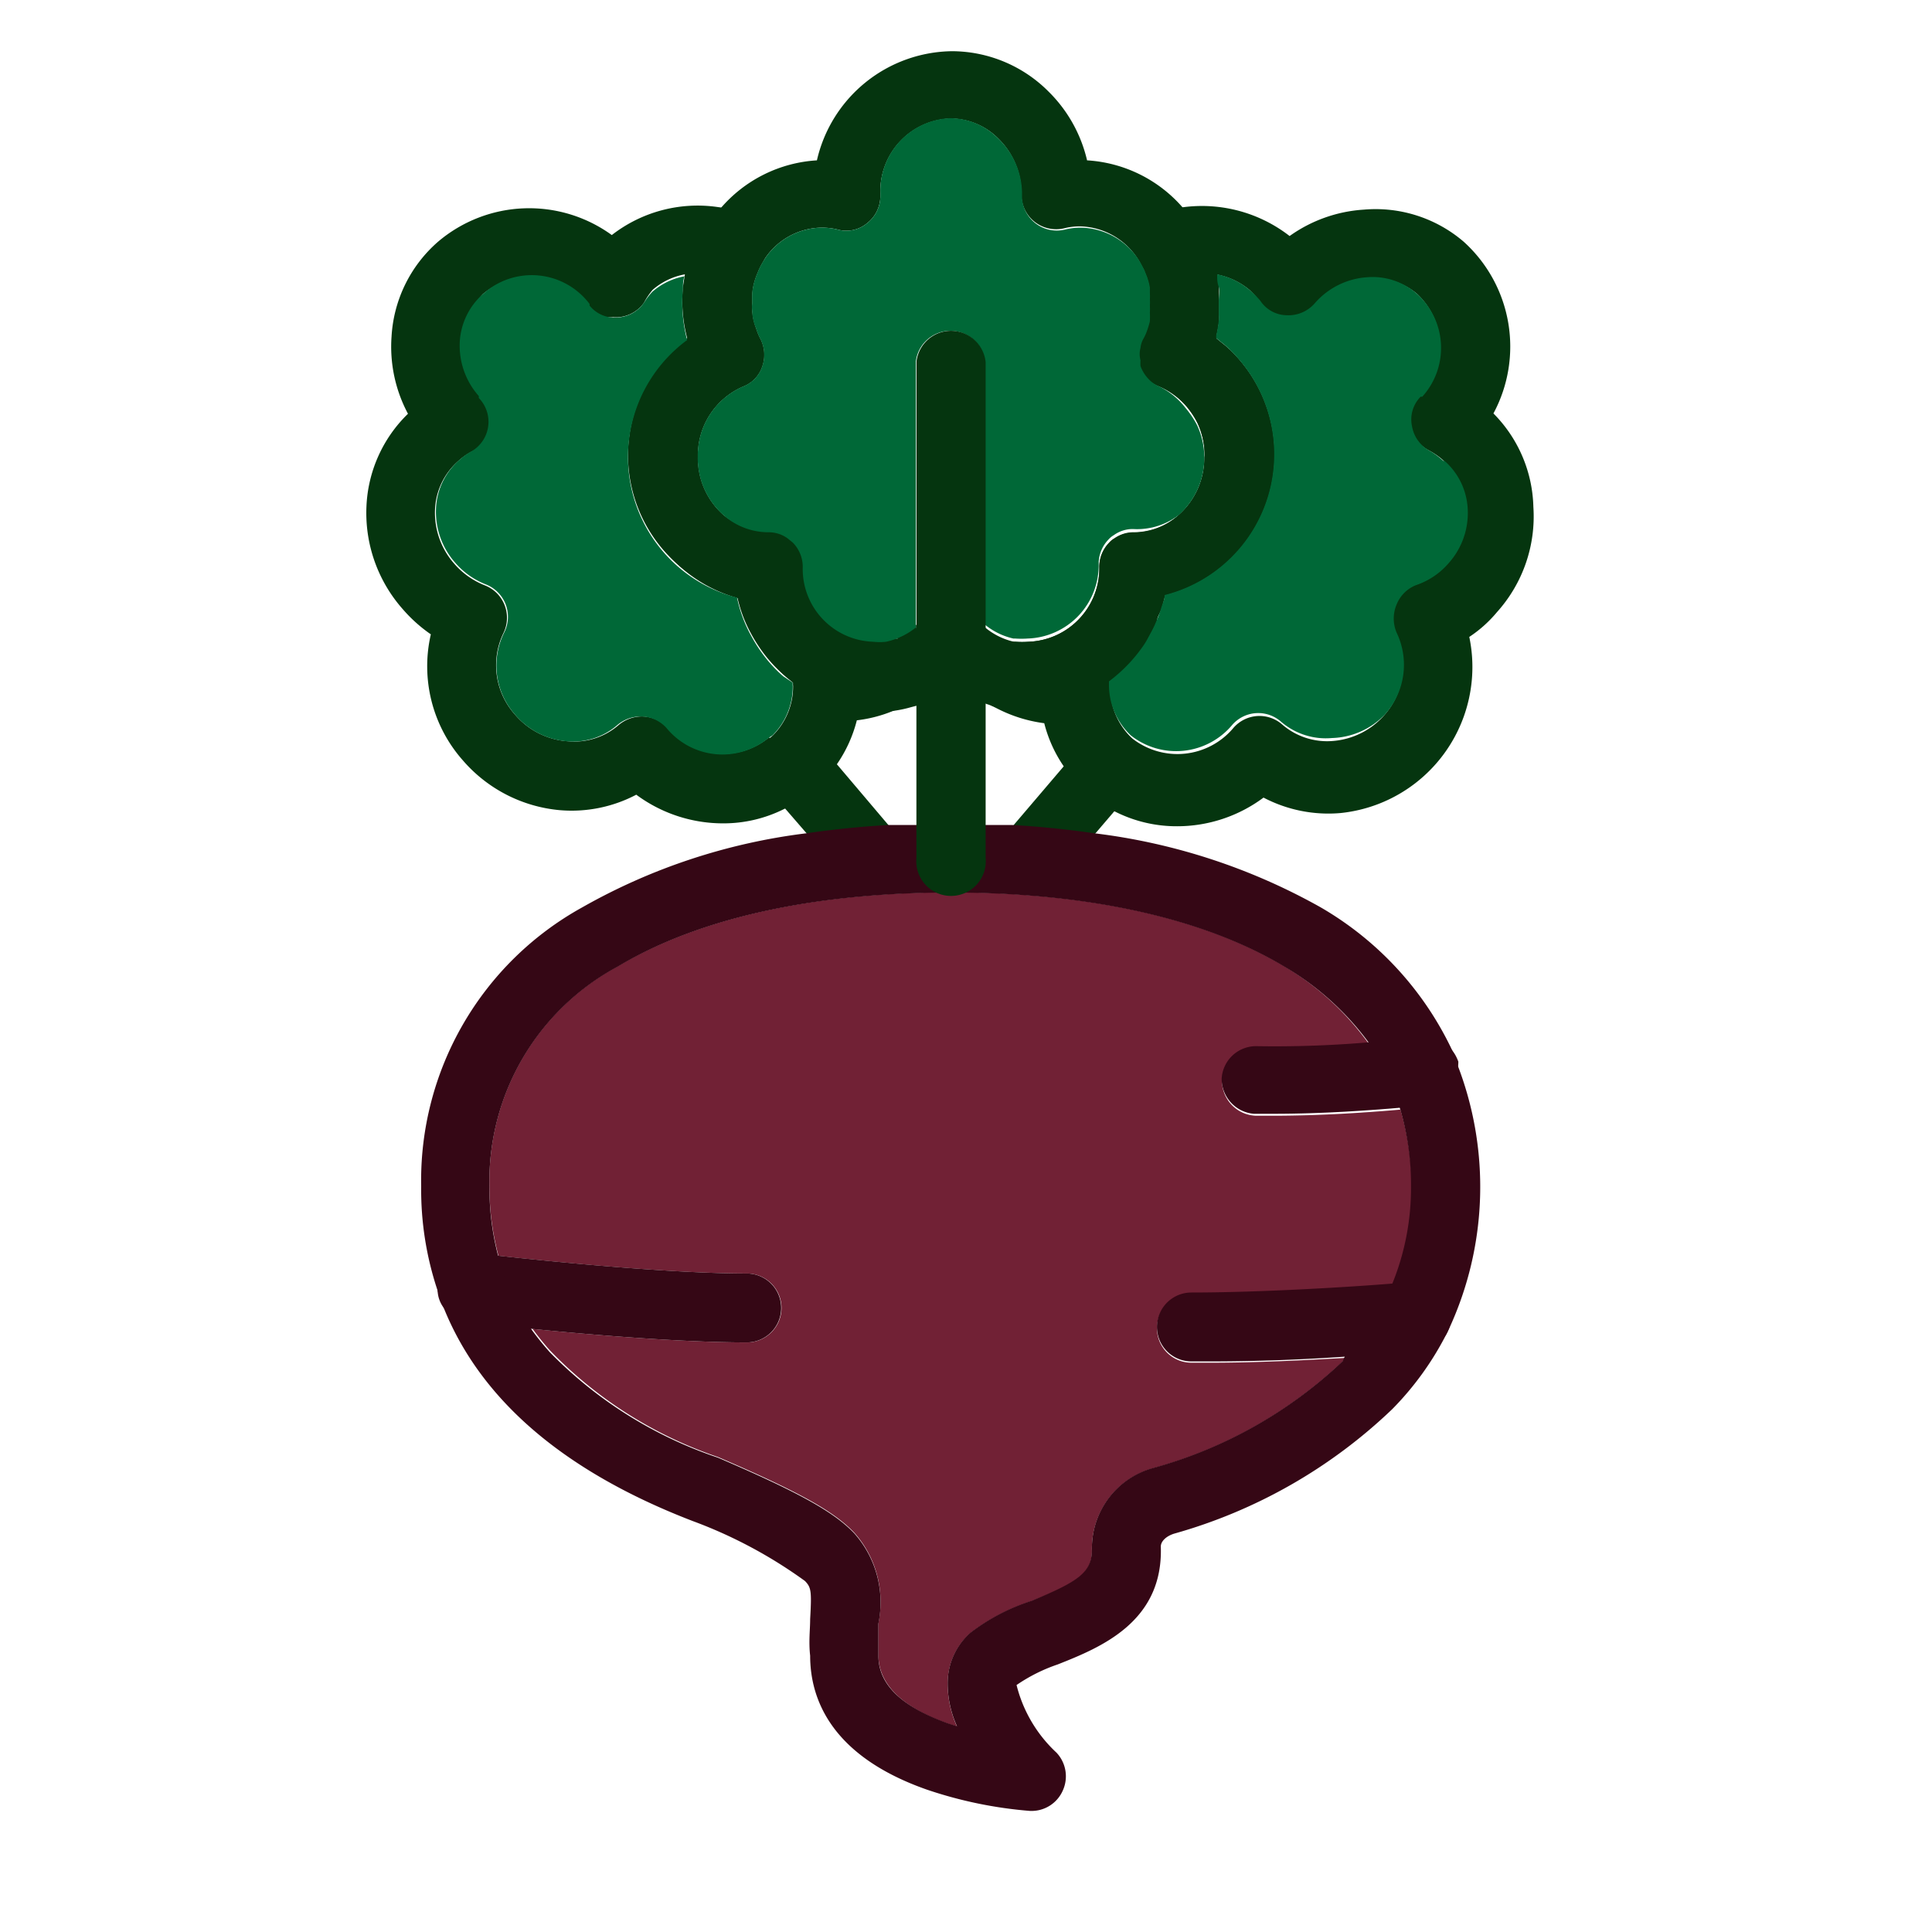 <svg xmlns="http://www.w3.org/2000/svg" viewBox="0 0 60 60"><title>Beets</title><path d="M27.79,27.46a1.08,1.08,0,0,1-.69.26,1.06,1.06,0,0,1-.82-.38l-1.23-1.46-.65-.75-.61-.73A1.06,1.06,0,0,1,23.86,23l.05-.06.08-.05a1.06,1.06,0,0,1,1.43.18l.6.7,1.61,1.9.28.33A1.07,1.07,0,0,1,27.79,27.46Z" style="fill:#05350f"/><path d="M35.28,24.4l-.61.72-.65.76-1.23,1.46a1.06,1.06,0,0,1-.82.38A1.08,1.08,0,0,1,31.16,26l.28-.33,1.62-1.9.59-.7a1.07,1.07,0,0,1,1.48-.15l0,0s0,0,0,0l0,0A1.07,1.07,0,0,1,35.28,24.4Z" style="fill:#05350f"/><path d="M27.54,19.84a1.09,1.09,0,0,1,.92.27V19.4A2.24,2.24,0,0,1,27.54,19.84Zm-3.68-3.36A2.11,2.11,0,0,1,22.47,16a2.07,2.07,0,0,0,1.39.54,1.14,1.14,0,0,1,.6.18A1,1,0,0,0,23.86,16.48Zm3.68,3.36a1.09,1.09,0,0,1,.92.27V19.4A2.24,2.24,0,0,1,27.54,19.84ZM22.47,16a2.07,2.07,0,0,0,1.39.54,1.14,1.14,0,0,1,.6.18,1,1,0,0,0-.6-.19A2.11,2.11,0,0,1,22.47,16Zm15.66-5.08a1.54,1.54,0,0,0-.19-.17l-.21-.16h0s0,0,0-.08a3.85,3.85,0,0,0,.08-.47,1,1,0,0,0,0-.16c0-.09,0-.19,0-.28s0-.11,0-.16,0-.3,0-.44,0-.26-.05-.39a4.43,4.43,0,0,0-1-2.13,4.27,4.27,0,0,0-3-1.5,4.4,4.4,0,0,0-1.19-2.13,4.25,4.25,0,0,0-3-1.26,4.36,4.36,0,0,0-4.2,3.39,4.27,4.27,0,0,0-3,1.5,4.46,4.46,0,0,0-1,2.14c0,.13,0,.25-.05.38a4.55,4.55,0,0,0,.13,1.6,4.51,4.51,0,0,0,1.55,8,4.2,4.2,0,0,0,.43,1.17,4.72,4.72,0,0,0,.33.53,4.27,4.27,0,0,0,.67.74l.31.25a4.27,4.27,0,0,0,2.5.82,3.77,3.77,0,0,0,1.06-.15l.27-.07a4.27,4.27,0,0,0,1.07-.53,4.17,4.17,0,0,0,1.08.53,2.59,2.59,0,0,0,.37.11h0a4.33,4.33,0,0,0,1,.11,4.22,4.22,0,0,0,2.51-.83A4.75,4.75,0,0,0,35.56,20c.07-.11.13-.23.19-.34a3.26,3.26,0,0,0,.18-.38c0-.12.1-.25.14-.38s.08-.27.11-.41a4.51,4.51,0,0,0,2-7.64Zm-.73,3.29A2.37,2.37,0,0,1,36.6,16a2.09,2.09,0,0,1-1.39.54,1.11,1.11,0,0,0-.6.18.65.65,0,0,0-.16.13,1.08,1.08,0,0,0-.31.75,2.28,2.28,0,0,1-2.2,2.33,2.85,2.85,0,0,1-.4,0h-.05a2.13,2.13,0,0,1-.88-.43,2.23,2.23,0,0,1-.27-.26,1.06,1.06,0,0,0-.8-.37h0a1.06,1.06,0,0,0-.8.37,2.19,2.19,0,0,1-1.19.7,1.75,1.75,0,0,1-.4,0h0a2.26,2.26,0,0,1-2.19-2.32,1.07,1.07,0,0,0-.31-.76l-.16-.13a1,1,0,0,0-.6-.19A2.11,2.11,0,0,1,22.47,16a2.36,2.36,0,0,1-.8-1.8A2.33,2.33,0,0,1,23.08,12a1,1,0,0,0,.59-.62,1.08,1.08,0,0,0-.06-.86,1.79,1.79,0,0,1-.13-.32,1.46,1.46,0,0,1-.12-.51,1.51,1.51,0,0,1,0-.3,2.83,2.83,0,0,1,0-.29,1.89,1.89,0,0,1,.08-.4,2.34,2.34,0,0,1,.09-.24,1.92,1.92,0,0,1,.14-.29,2.15,2.15,0,0,1,1.86-1.1,2.05,2.05,0,0,1,.49.06,1,1,0,0,0,.91-.2,1.06,1.06,0,0,0,.41-.84V6a2.26,2.26,0,0,1,2.19-2.32A2.11,2.11,0,0,1,31,4.3,2.38,2.38,0,0,1,31.72,6v.09a1.08,1.08,0,0,0,1.33,1,2,2,0,0,1,.49-.06A2.19,2.19,0,0,1,35.4,8.15l.09.17a1.11,1.11,0,0,1,.07.16,1.84,1.84,0,0,1,.13.44l0,.18a1.28,1.28,0,0,1,0,.19,1.21,1.21,0,0,1,0,.19,1.49,1.49,0,0,1,0,.21,2.7,2.7,0,0,1,0,.28,2.76,2.76,0,0,1-.08.27,1.59,1.59,0,0,1-.12.27.71.71,0,0,0-.09.28.74.74,0,0,0,0,.39,1.21,1.21,0,0,0,0,.18,1.14,1.14,0,0,0,.23.38A.94.94,0,0,0,36,12h0a2.33,2.33,0,0,1,.82.59,2.94,2.94,0,0,1,.37.55,2.37,2.37,0,0,1,.22,1ZM23.86,16.48A2.11,2.11,0,0,1,22.47,16a2.07,2.07,0,0,0,1.39.54,1.14,1.14,0,0,1,.6.18A1,1,0,0,0,23.86,16.48Zm3.68,3.36a1.09,1.09,0,0,1,.92.27V19.4A2.24,2.24,0,0,1,27.54,19.84Z" style="fill:#05350f"/><path d="M37.73,10.53h0l.21.16Zm0,0h0l.21.16Zm8.65,2.31a4.39,4.39,0,0,0-.92-5.33,4.2,4.2,0,0,0-3.1-1,4.45,4.45,0,0,0-2.31.82A4.44,4.44,0,0,0,36,6.6a1.08,1.08,0,0,0-.58,1.55l.09.17a1.11,1.11,0,0,1,.07.16,1.84,1.84,0,0,1,.13.44l0,.18a1.28,1.28,0,0,1,0,.19,2,2,0,0,1-.07.68,2.76,2.76,0,0,1-.08.27,1.59,1.59,0,0,1-.12.27.71.71,0,0,0-.09.28.86.86,0,0,0,0,.39,1.21,1.21,0,0,0,0,.18,1.14,1.14,0,0,0,.23.38A1.12,1.12,0,0,0,36,12h0a2.33,2.33,0,0,1,.82.59,2.21,2.21,0,0,1,.37.55,2.37,2.37,0,0,1,.22,1h0A2.37,2.37,0,0,1,36.6,16a2.13,2.13,0,0,1-1.39.53,1,1,0,0,0-.6.19.65.65,0,0,0-.16.13,1.08,1.08,0,0,0-.31.75,2.28,2.28,0,0,1-2.2,2.33,2.85,2.85,0,0,1-.4,0h-.05a1.09,1.09,0,0,0-.88.27,1.07,1.07,0,0,0-.28.41,1.09,1.09,0,0,0,.28,1.16.9.9,0,0,0,.19.15l.18.09h0a4.44,4.44,0,0,0,1.45.45,4.18,4.18,0,0,0,.62,1.36,4,4,0,0,0,.7.79,3.82,3.82,0,0,0,.91.61,4.23,4.23,0,0,0,1.9.44,4.49,4.49,0,0,0,2.68-.89,4.33,4.33,0,0,0,2.39.48,4.56,4.56,0,0,0,4-5.47,3.93,3.93,0,0,0,.86-.77,4.44,4.44,0,0,0,1.13-3.27A4.26,4.26,0,0,0,46.38,12.84ZM44.93,17.5a2.29,2.29,0,0,1-1,.67,1.08,1.08,0,0,0-.61.61,1.12,1.12,0,0,0,0,.86A2.31,2.31,0,0,1,43,22.2a2.37,2.37,0,0,1-1.59.81,2.13,2.13,0,0,1-1.59-.51,1.07,1.07,0,0,0-1.51.1,2.27,2.27,0,0,1-3.15.33l0,0,0,0a2.15,2.15,0,0,1-.68-1.58v-.1A4.75,4.75,0,0,0,35.56,20c.07-.11.13-.23.19-.34a3.26,3.26,0,0,0,.18-.38c0-.12.1-.25.14-.38s.08-.27.11-.41a4.51,4.51,0,0,0,2-7.64,1.54,1.54,0,0,0-.19-.17l-.21-.17s0,0,0-.08a3.85,3.85,0,0,0,.08-.47,1,1,0,0,0,0-.16c0-.09,0-.19,0-.28s0-.11,0-.16,0-.3,0-.44,0-.26-.05-.39a2.22,2.22,0,0,1,1,.48,2.91,2.91,0,0,1,.33.37,1,1,0,0,0,.82.45,1.08,1.08,0,0,0,.87-.37l0,0h0a2.36,2.36,0,0,1,1.63-.81A2.08,2.08,0,0,1,44,9.12a2.26,2.26,0,0,1,.13,3.18l-.05,0a1,1,0,0,0-.27.91,1.07,1.07,0,0,0,.55.77,2.36,2.36,0,0,1,.42.28h0a2.13,2.13,0,0,1,.71,1.46A2.34,2.34,0,0,1,44.93,17.5Zm-7.2-7h0l.21.16Z" style="fill:#05350f"/><path d="M28.74,20.53a1,1,0,0,0-.28-.42,1.09,1.09,0,0,0-.92-.27,1.75,1.75,0,0,1-.4,0h0a2.26,2.26,0,0,1-2.19-2.32,1.07,1.07,0,0,0-.31-.76l-.16-.13a1.14,1.14,0,0,0-.6-.18A2.07,2.07,0,0,1,22.47,16a2.36,2.36,0,0,1-.8-1.8A2.33,2.33,0,0,1,23.08,12a1,1,0,0,0,.59-.62,1.08,1.08,0,0,0-.06-.86,1.79,1.79,0,0,1-.13-.32,2.11,2.11,0,0,1-.12-.51,1.51,1.51,0,0,1,0-.3,2.83,2.83,0,0,1,0-.29,1.89,1.89,0,0,1,.08-.4,2.34,2.34,0,0,1,.09-.24,1.92,1.92,0,0,1,.14-.29,1,1,0,0,0,.07-.91,1.06,1.06,0,0,0-.65-.64,3.72,3.72,0,0,0-.8-.19A4.34,4.34,0,0,0,19,7.3a4.37,4.37,0,0,0-5.4.21,4.22,4.22,0,0,0-1.44,2.94,4.42,4.42,0,0,0,.51,2.4,4.26,4.26,0,0,0-1.29,2.89,4.51,4.51,0,0,0,1.13,3.18,4.62,4.62,0,0,0,.87.78,4.41,4.41,0,0,0,1,3.92,4.51,4.51,0,0,0,3,1.54,4.31,4.31,0,0,0,2.38-.48,4.52,4.52,0,0,0,2.69.89,4.19,4.19,0,0,0,1.89-.44A4.08,4.08,0,0,0,26,23.72a4.22,4.22,0,0,0,.61-1.35,4.26,4.26,0,0,0,1.56-.5l.08,0a.9.9,0,0,0,.19-.15A1.05,1.05,0,0,0,28.74,20.53Zm-8,2.08a1.09,1.09,0,0,0-.81-.36,1.13,1.13,0,0,0-.71.26,2.1,2.1,0,0,1-1.59.51A2.36,2.36,0,0,1,16,22.2a2.3,2.3,0,0,1-.36-2.55,1.08,1.08,0,0,0-.58-1.47,2.43,2.43,0,0,1-.95-.67,2.39,2.39,0,0,1-.6-1.68,2.11,2.11,0,0,1,.72-1.51,2,2,0,0,1,.41-.29A1.06,1.06,0,0,0,15,12.36l0-.06a2.36,2.36,0,0,1-.59-1.71A2.14,2.14,0,0,1,15,9.13a2.25,2.25,0,0,1,3.18.3h0l0,.05a1,1,0,0,0,.86.37A1.07,1.07,0,0,0,20,9.4,2.17,2.17,0,0,1,20.27,9a2.09,2.09,0,0,1,1-.48h0l-.06.38a4.55,4.55,0,0,0,.13,1.6,4.51,4.51,0,0,0,1.55,8,4.2,4.2,0,0,0,.43,1.17,4.72,4.72,0,0,0,.33.53,4.27,4.27,0,0,0,.67.74l.31.25a.41.41,0,0,0,0,.11A2.14,2.14,0,0,1,24,22.84l-.08.07-.05,0A2.25,2.25,0,0,1,20.73,22.61Z" style="fill:#05350f"/><path d="M19.2,30a7.57,7.57,0,0,0-4,6.83A8.3,8.3,0,0,0,15.48,39c1.55.17,5.27.55,7.72.55a1.07,1.07,0,0,1,0,2.14c-2,0-4.79-.23-6.66-.42a8.61,8.61,0,0,0,.55.68,13.11,13.11,0,0,0,5.21,3.3l0,0c2.49,1.07,3.6,1.68,4.24,2.36a3.23,3.23,0,0,1,.74,2.79c0,.29,0,.63,0,1,0,.9.73,1.62,2.16,2.13l.28.09a3.23,3.23,0,0,1-.29-1.38,2.09,2.09,0,0,1,.7-1.52,6.23,6.23,0,0,1,1.92-1c1.44-.58,1.88-.87,1.86-1.6a2.58,2.58,0,0,1,1.9-2.52,13.89,13.89,0,0,0,5.89-3.32l.1-.11c-1.22.07-2.76.15-4.18.15H37a1.07,1.07,0,0,1,0-2.14c2.21,0,5-.18,6.27-.28a7.89,7.89,0,0,0,.57-3,8.32,8.32,0,0,0-.35-2.44c-.91.08-2.43.19-3.93.19H39a1.09,1.09,0,0,1-1.05-1.1,1.07,1.07,0,0,1,1.1-1,34.46,34.46,0,0,0,3.47-.12A8.77,8.77,0,0,0,39.87,30c-2.51-1.5-6.09-2.29-10.34-2.29S21.71,28.51,19.2,30Z" style="fill:#712135"/><path d="M23.91,22.89l.08-.05a2.14,2.14,0,0,0,.63-1.53.41.41,0,0,1,0-.11L24.32,21a4.27,4.27,0,0,1-.67-.74,4.72,4.72,0,0,1-.33-.53,4.2,4.2,0,0,1-.43-1.17,4.51,4.51,0,0,1-1.55-8,4.55,4.55,0,0,1-.13-1.6c0-.13,0-.25.05-.38a2.09,2.09,0,0,0-1,.48A2.17,2.17,0,0,0,20,9.4a1.07,1.07,0,0,1-.83.46,1,1,0,0,1-.86-.37l0-.05h0A2.25,2.25,0,0,0,15,9.13a2.14,2.14,0,0,0-.72,1.46,2.36,2.36,0,0,0,.59,1.71l0,.06A1.06,1.06,0,0,1,14.67,14a2,2,0,0,0-.41.29,2.11,2.11,0,0,0-.72,1.51,2.39,2.39,0,0,0,.6,1.68,2.43,2.43,0,0,0,.95.67,1.08,1.08,0,0,1,.58,1.47A2.3,2.3,0,0,0,16,22.2a2.36,2.36,0,0,0,1.59.82,2.1,2.1,0,0,0,1.59-.51,1.13,1.13,0,0,1,.71-.26,1.09,1.09,0,0,1,.81.36,2.25,2.25,0,0,0,3.13.34Z" style="fill:#006837"/><path d="M22.47,16a2.11,2.11,0,0,0,1.39.53,1,1,0,0,1,.6.19l.16.13a1.07,1.07,0,0,1,.31.76,2.26,2.26,0,0,0,2.19,2.32h0a1.75,1.75,0,0,0,.4,0,2.24,2.24,0,0,0,.92-.44V11.25a1.08,1.08,0,0,1,2.15,0V19.4a2.13,2.13,0,0,0,.88.43h.05a2.85,2.85,0,0,0,.4,0,2.28,2.28,0,0,0,2.2-2.33,1.08,1.08,0,0,1,.31-.75.65.65,0,0,1,.16-.13,1,1,0,0,1,.6-.19A2.13,2.13,0,0,0,36.6,16a2.37,2.37,0,0,0,.8-1.79h0a2.37,2.37,0,0,0-.22-1,2.94,2.94,0,0,0-.37-.55A2.33,2.33,0,0,0,36,12h0a.94.94,0,0,1-.35-.25,1.14,1.14,0,0,1-.23-.38,1.21,1.21,0,0,1,0-.18.74.74,0,0,1,0-.39.71.71,0,0,1,.09-.28,1.59,1.59,0,0,0,.12-.27,2.76,2.76,0,0,0,.08-.27,2.7,2.7,0,0,0,0-.28,1.49,1.49,0,0,0,0-.21,1.21,1.21,0,0,0,0-.19,1.28,1.28,0,0,0,0-.19l0-.18a1.84,1.84,0,0,0-.13-.44,1.11,1.11,0,0,0-.07-.16l-.09-.17a2.19,2.19,0,0,0-1.86-1.09,2,2,0,0,0-.49.06,1.08,1.08,0,0,1-1.33-1V6A2.38,2.38,0,0,0,31,4.3a2.11,2.11,0,0,0-1.51-.63A2.26,2.26,0,0,0,27.34,6v.09a1.06,1.06,0,0,1-.41.84,1,1,0,0,1-.91.2,2.05,2.05,0,0,0-.49-.06,2.15,2.15,0,0,0-1.86,1.1,1.92,1.92,0,0,0-.14.29,2.34,2.34,0,0,0-.09.24,1.89,1.89,0,0,0-.08.4,2.83,2.83,0,0,0,0,.29,1.51,1.51,0,0,0,0,.3,1.46,1.46,0,0,0,.12.51,1.79,1.79,0,0,0,.13.32,1.08,1.08,0,0,1,.06.86,1,1,0,0,1-.59.62,2.33,2.33,0,0,0-1.41,2.16A2.36,2.36,0,0,0,22.47,16Z" style="fill:#006837"/><path d="M44.82,14.31A2.36,2.36,0,0,0,44.4,14a1.07,1.07,0,0,1-.55-.77,1,1,0,0,1,.27-.91l.05,0A2.26,2.26,0,0,0,44,9.12a2.08,2.08,0,0,0-1.54-.51,2.36,2.36,0,0,0-1.63.81h0l0,0a1.08,1.08,0,0,1-.87.37,1,1,0,0,1-.82-.45A2.91,2.91,0,0,0,38.8,9a2.22,2.22,0,0,0-1-.48c0,.13,0,.26.05.39s0,.29,0,.44,0,.11,0,.16,0,.19,0,.28a1,1,0,0,1,0,.16,3.85,3.85,0,0,1-.08.47s0,.05,0,.08l.21.17a1.54,1.54,0,0,1,.19.17,4.51,4.51,0,0,1-2,7.64c0,.14-.07.27-.11.41s-.09.26-.14.38a3.26,3.26,0,0,1-.18.38c-.06.11-.12.23-.19.34a4.75,4.75,0,0,1-1.11,1.17v.1a2.15,2.15,0,0,0,.68,1.58l0,0s0,0,0,0l0,0a2.27,2.27,0,0,0,3.15-.33,1.07,1.07,0,0,1,1.51-.1,2.13,2.13,0,0,0,1.59.51A2.37,2.37,0,0,0,43,22.2a2.31,2.31,0,0,0,.37-2.56,1.12,1.12,0,0,1,0-.86,1.08,1.08,0,0,1,.61-.61,2.29,2.29,0,0,0,1-.67,2.34,2.34,0,0,0,.6-1.72,2.13,2.13,0,0,0-.71-1.46Z" style="fill:#006837"/><path d="M45,41.26a1.86,1.86,0,0,1-.1.2l0,0a1.1,1.1,0,0,1-.79.48c-.08,0-1,.1-2.3.19s-2.76.15-4.18.15H37a1.07,1.07,0,0,1,0-2.14c2.21,0,5.05-.18,6.27-.28l.61,0a1.07,1.07,0,0,1,1.17,1A1,1,0,0,1,45,41.26Z" style="fill:#350715"/><path d="M45.28,33.13a1.08,1.08,0,0,1-.94,1.19l-.84.08c-.91.08-2.43.19-3.93.19h-.63a1.09,1.09,0,0,1-1-1.1,1.07,1.07,0,0,1,1.1-1,34.46,34.46,0,0,0,3.47-.12c.95-.06,1.62-.14,1.63-.14a1.07,1.07,0,0,1,1.07.56,1.42,1.42,0,0,1,.08.18A1.18,1.18,0,0,1,45.28,33.13Z" style="fill:#350715"/><path d="M24.26,40.62a1.07,1.07,0,0,1-1.07,1.07c-2,0-4.79-.23-6.66-.42l-2-.22a1.06,1.06,0,0,1-.73-.41.94.94,0,0,1-.21-.59.54.54,0,0,1,0-.18,1.07,1.07,0,0,1,1.19-.94l.72.07c1.55.17,5.27.55,7.72.55A1.07,1.07,0,0,1,24.26,40.62Z" style="fill:#350715"/><path d="M45.24,32.93a1.42,1.42,0,0,0-.08-.18A10.13,10.13,0,0,0,41,28.17a19,19,0,0,0-7-2.29c-.83-.12-1.69-.21-2.58-.26l-.83,0-1.08,0-1.07,0-.83,0c-.89.05-1.75.14-2.58.26a18.72,18.72,0,0,0-6.95,2.3,9.69,9.69,0,0,0-5,8.66,9.86,9.86,0,0,0,.5,3.21,5.89,5.89,0,0,0,.21.59c1.16,2.86,3.75,5.07,7.73,6.6A14.48,14.48,0,0,1,25,49.1c.19.2.21.3.16,1.18,0,.33-.05.7,0,1.14,0,1.32.63,3.11,3.63,4.16a13.26,13.26,0,0,0,3.2.66H32a1.06,1.06,0,0,0,1-.62,1.07,1.07,0,0,0-.19-1.19,4.27,4.27,0,0,1-1.24-2.1,5.22,5.22,0,0,1,1.28-.64c1.31-.52,3.28-1.31,3.2-3.66,0-.16.16-.32.41-.4a16.07,16.07,0,0,0,6.78-3.87,9.4,9.4,0,0,0,1.65-2.27l0,0a1.86,1.86,0,0,0,.1-.2,10.51,10.51,0,0,0,.23-8.33ZM41.7,42.27a13.89,13.89,0,0,1-5.89,3.32,2.58,2.58,0,0,0-1.9,2.52c0,.73-.42,1-1.86,1.6a6.23,6.23,0,0,0-1.92,1,2.09,2.09,0,0,0-.7,1.52,3.23,3.23,0,0,0,.29,1.38l-.28-.09C28,53,27.28,52.32,27.28,51.42c0-.37,0-.71,0-1a3.23,3.23,0,0,0-.74-2.79c-.64-.68-1.75-1.29-4.24-2.36l0,0A13.11,13.11,0,0,1,17.08,42a8.61,8.61,0,0,1-.55-.68A7.14,7.14,0,0,1,15.47,39a8.3,8.3,0,0,1-.27-2.16,7.57,7.57,0,0,1,4-6.83c2.51-1.5,6.09-2.29,10.33-2.29s7.83.79,10.34,2.29a8.77,8.77,0,0,1,2.6,2.32,6.94,6.94,0,0,1,1,2.07,8.32,8.32,0,0,1,.35,2.44,7.89,7.89,0,0,1-.57,3,7,7,0,0,1-1.48,2.27Z" style="fill:#350715"/><path d="M30.61,11.25V26.64a1.08,1.08,0,1,1-2.15,0V11.25a1.08,1.08,0,0,1,2.15,0Z" style="fill:#05350f"/></svg>